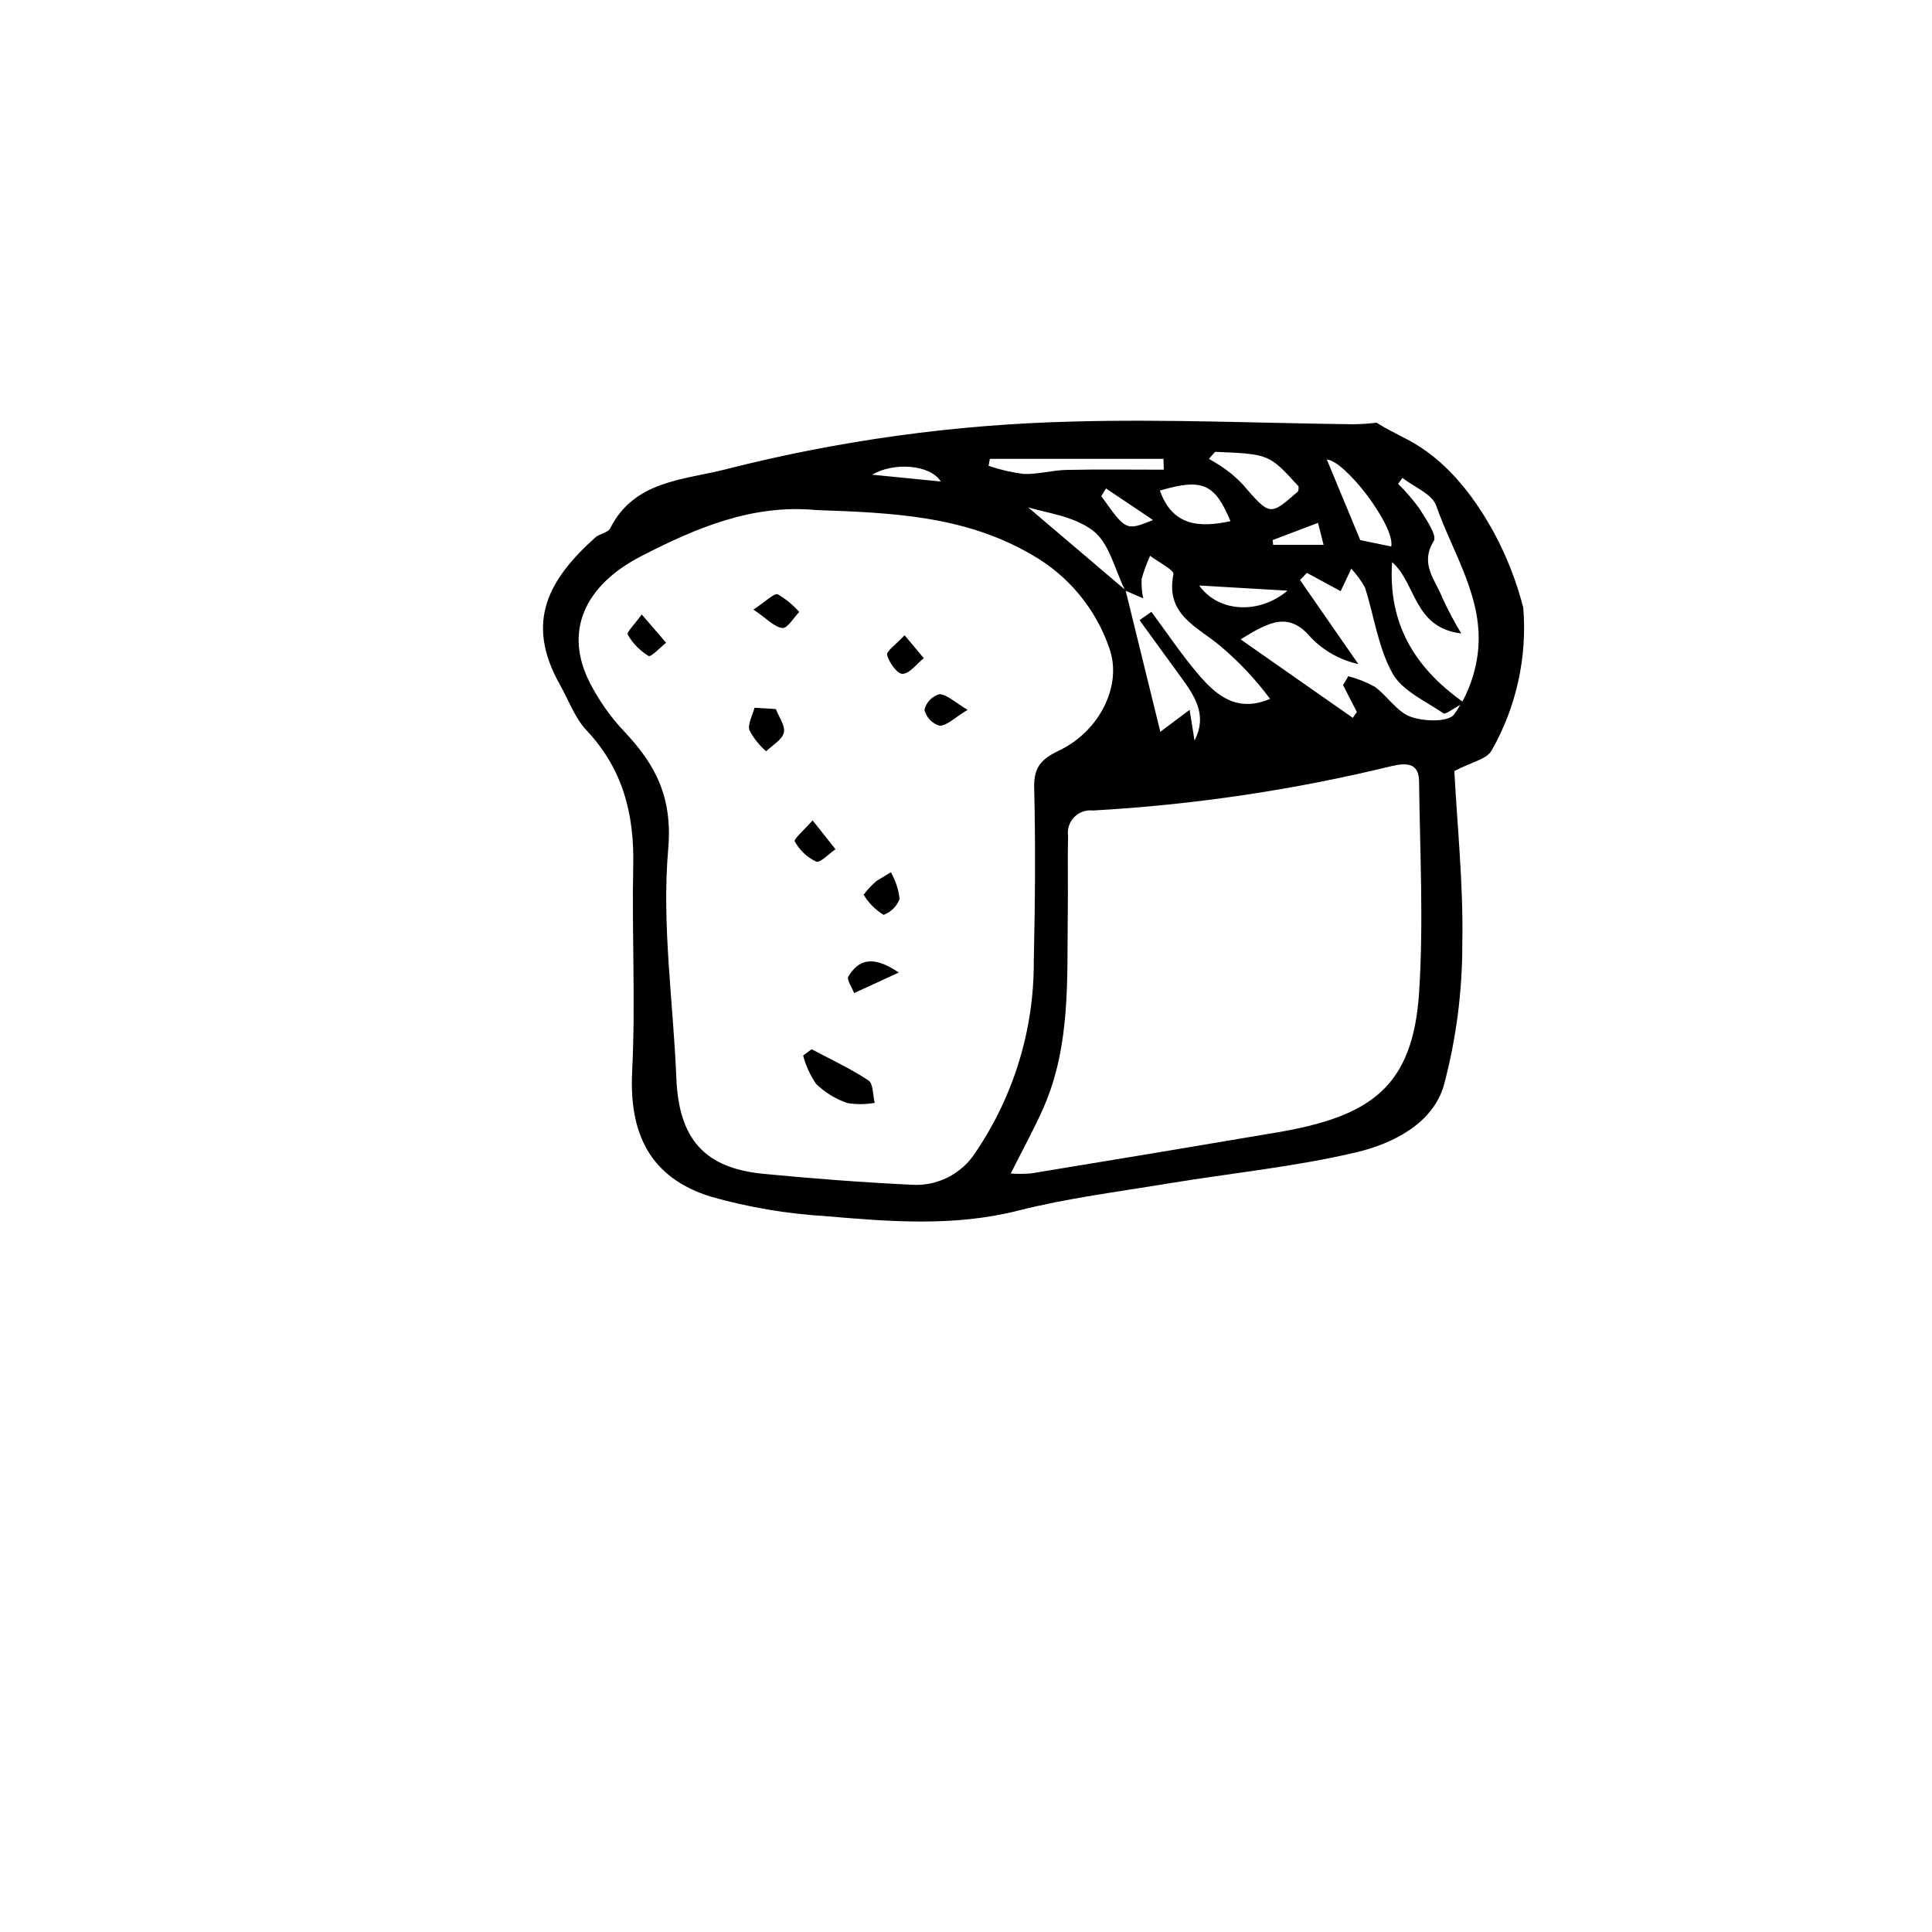 <?xml version="1.0" encoding="UTF-8" standalone="no" ?>
<!DOCTYPE svg PUBLIC "-//W3C//DTD SVG 1.1//EN" "http://www.w3.org/Graphics/SVG/1.1/DTD/svg11.dtd">
<svg xmlns="http://www.w3.org/2000/svg" xmlns:xlink="http://www.w3.org/1999/xlink" version="1.1" width="1080" height="1080" viewBox="0 0 1080 1080" xml:space="preserve">
<desc>Created with Fabric.js 5.2.4</desc>
<defs>
</defs>
<g transform="matrix(1 0 0 1 540 540)" id="d5b09e2b-b76c-4f6e-a4f1-9b740396006d"  >
</g>
<g transform="matrix(1 0 0 1 540 540)" id="0f491e94-b832-45c8-bf1d-e1590cb82eaf"  >
<rect style="stroke: none; stroke-width: 1; stroke-dasharray: none; stroke-linecap: butt; stroke-dashoffset: 0; stroke-linejoin: miter; stroke-miterlimit: 4; fill: rgb(255,255,255); fill-rule: nonzero; opacity: 1; visibility: hidden;" vector-effect="non-scaling-stroke"  x="-540" y="-540" rx="0" ry="0" width="1080" height="1080" />
</g>
<g transform="matrix(6.01 0 0 6.01 577.73 459.02)"  >
<path style="stroke: none; stroke-width: 1; stroke-dasharray: none; stroke-linecap: butt; stroke-dashoffset: 0; stroke-linejoin: miter; stroke-miterlimit: 4; fill: rgb(0,0,0); fill-rule: nonzero; opacity: 1;" vector-effect="non-scaling-stroke"  transform=" translate(-49.98, -50)" d="M 92.805 23.156 C 90.875 19.645 88.33 16.376 84.746 14.496 C 83.708 13.951 82.753 13.492 81.887 12.94 C 81.157 13.03 80.423 13.078 79.687 13.086 C 70.987 12.98 62.278 12.593 53.587 12.835 C 42.711 13.1 31.899 14.588 21.357 17.273 C 17.479 18.275 12.849 18.299 10.605 22.77 C 10.4 23.179 9.62 23.258 9.221 23.616 C 4.919 27.481 2.627 31.44 5.925 37.296 C 6.734 38.731 7.308 40.389 8.406 41.553 C 11.784 45.132 12.852 49.342 12.75 54.122 C 12.615 60.499 12.973 66.893 12.651 73.257 C 12.354 79.112 14.337 83.158 19.926 84.916 C 23.422 85.912 27.016 86.524 30.644 86.741 C 36.611 87.251 42.572 87.741 48.55 86.227 C 53.113 85.071 57.823 84.479 62.48 83.708 C 68.314 82.743 74.233 82.163 79.972 80.811 C 83.382 80.007 87.095 78.157 88.142 74.6 C 89.296 70.286 89.875 65.839 89.865 61.374 C 89.972 55.879 89.386 50.372 89.125 45.343 C 90.72 44.5 92.162 44.236 92.589 43.432 C 94.889 39.398 95.915 34.763 95.533 30.135 C 94.908 27.707 93.992 25.364 92.805 23.156 Z M 83.257 24.455 C 82.134 24.223 81.01 23.991 80.374 23.86 C 79.245 21.137 78.247 18.733 77.267 16.37 C 78.965 16.454 83.627 22.556 83.257 24.455 Z M 76.961 24.299 L 72.27 24.299 L 72.22 23.858 C 73.593 23.338 74.965 22.819 76.446 22.258 C 76.59 22.829 76.754 23.481 76.961 24.299 Z M 63.777 36.718 C 65.047 38.452 66.148 40.219 64.958 42.504 C 64.829 41.699 64.7 40.893 64.501 39.649 C 63.52 40.384 62.848 40.888 61.777 41.69 C 60.672 37.192 59.613 32.881 58.555 28.571 C 59.006 28.767 59.466 28.967 60.186 29.28 C 60.058 28.685 60.008 28.076 60.038 27.468 C 60.248 26.733 60.511 26.015 60.824 25.318 C 61.585 25.902 63.076 26.632 62.993 27.046 C 62.227 30.856 65.289 31.936 67.403 33.75 C 69.113 35.194 70.65 36.831 71.984 38.628 C 68.938 39.926 67.022 38.334 65.378 36.423 C 63.779 34.564 62.414 32.503 60.946 30.531 Q 60.396 30.92 59.846 31.308 C 61.156 33.112 62.46 34.919 63.777 36.718 Z M 58.462 28.451 C 55.287 25.75 52.117 23.053 49.477 20.807 C 50.975 21.3 53.679 21.58 55.521 22.987 C 57.019 24.13 57.535 26.559 58.462 28.451 Z M 56.291 19.772 L 56.722 19.056 C 58.078 19.966 59.435 20.876 61.1 21.994 C 58.583 23.005 58.583 23.005 56.291 19.772 Z M 65.389 28.082 C 68.283 28.251 70.614 28.388 73.603 28.564 C 71.017 30.754 67.226 30.64 65.389 28.082 Z M 66.874 15.65 C 71.899 15.859 71.899 15.859 74.624 18.851 C 74.656 19.013 74.64 19.181 74.58 19.335 C 71.97 21.627 71.979 21.614 69.472 18.719 C 68.982 18.187 68.439 17.706 67.851 17.283 C 67.367 16.912 66.819 16.624 66.299 16.299 Q 66.586 15.974 66.874 15.65 Z M 68.301 22.101 C 65.385 22.728 62.904 22.547 61.737 19.253 C 65.667 18.096 66.846 18.587 68.301 22.101 Z M 45.921 16.304 L 62.07 16.304 Q 62.085 16.807 62.101 17.31 C 59.087 17.31 56.073 17.267 53.06 17.331 C 51.727 17.359 50.392 17.754 49.068 17.707 C 47.958 17.565 46.864 17.313 45.803 16.955 Z M 41.358 18.409 L 34.976 17.777 C 36.965 16.596 40.357 16.813 41.358 18.409 Z M 38.55 83.815 C 33.987 83.596 29.428 83.245 24.881 82.808 C 19.353 82.277 16.99 79.55 16.76 73.891 C 16.471 66.789 15.391 59.629 16.003 52.612 C 16.424 47.786 14.836 44.74 11.881 41.627 C 10.627 40.291 9.567 38.785 8.73 37.155 C 6.3 32.447 8.116 28.111 13.545 25.326 C 18.629 22.718 23.823 20.505 29.772 21.065 C 36.68 21.319 43.57 21.548 49.862 25.246 C 53.23 27.168 55.78 30.253 57.035 33.921 C 58.259 37.336 56.166 41.61 52.366 43.43 C 50.756 44.201 49.996 44.94 50.043 46.855 C 50.176 52.232 50.13 57.617 50.008 62.995 C 50.044 69.332 48.162 75.532 44.609 80.781 C 43.309 82.838 40.976 84.007 38.55 83.815 Z M 85.849 65.898 C 85.277 74.773 81.31 77.48 72.586 78.961 Q 61.172 80.899 49.746 82.767 C 49.119 82.815 48.489 82.819 47.862 82.778 C 49.025 80.454 50.084 78.559 50.944 76.577 C 53.459 70.786 53.086 64.616 53.17 58.515 C 53.203 56.135 53.144 53.753 53.194 51.374 C 53.105 50.732 53.318 50.085 53.771 49.623 C 54.225 49.16 54.868 48.934 55.511 49.011 C 64.888 48.485 74.197 47.099 83.321 44.873 C 84.707 44.558 85.823 44.597 85.843 46.295 C 85.922 52.831 86.269 59.391 85.849 65.898 Z M 89.099 40.08 C 88.545 40.806 86.266 40.739 85.045 40.286 C 83.773 39.814 82.899 38.355 81.723 37.502 C 80.947 37.072 80.12 36.742 79.261 36.52 L 78.771 37.341 Q 79.415 38.597 80.058 39.852 L 79.677 40.391 L 69.243 33.093 C 71.96 31.413 73.75 30.5 75.787 32.93 C 76.98 34.166 78.513 35.021 80.192 35.388 Q 77.482 31.482 74.773 27.576 Q 75.09 27.241 75.407 26.907 C 76.335 27.409 77.263 27.912 78.551 28.609 C 78.782 28.122 79.098 27.454 79.539 26.522 C 80.036 27.055 80.466 27.647 80.821 28.284 C 81.663 30.951 82.042 33.859 83.367 36.247 C 84.271 37.876 86.436 38.829 88.113 39.973 C 88.287 40.092 88.839 39.661 89.679 39.177 C 89.503 39.489 89.31 39.79 89.099 40.08 Z M 91.302 34.412 C 91.105 35.975 90.621 37.488 89.873 38.874 C 85.365 35.647 82.953 31.567 83.336 25.91 C 85.587 27.871 85.322 32.013 89.766 32.542 C 89.12 31.475 88.535 30.372 88.014 29.238 C 87.379 27.571 85.875 26.108 87.207 23.948 C 87.544 23.403 86.456 21.863 85.848 20.889 C 85.26 20.084 84.608 19.328 83.897 18.629 Q 84.096 18.352 84.294 18.075 C 85.376 18.923 87.053 19.563 87.436 20.656 C 89.011 25.156 91.931 29.372 91.302 34.412 Z" stroke-linecap="round" />
</g>
<g transform="matrix(6.01 0 0 6.01 468.95 601.88)"  >
<path style="stroke: none; stroke-width: 1; stroke-dasharray: none; stroke-linecap: butt; stroke-dashoffset: 0; stroke-linejoin: miter; stroke-miterlimit: 4; fill: rgb(0,0,0); fill-rule: nonzero; opacity: 1;" vector-effect="non-scaling-stroke"  transform=" translate(-31.87, -73.74)" d="M 29.331 71.185 C 31.108 72.131 32.949 72.981 34.621 74.086 C 35.075 74.387 35.021 75.456 35.201 76.172 C 34.364 76.324 33.508 76.331 32.67 76.193 C 31.572 75.823 30.571 75.211 29.741 74.403 C 29.196 73.599 28.791 72.709 28.543 71.77 Z" stroke-linecap="round" />
</g>
<g transform="matrix(6.01 0 0 6.01 455.61 470.14)"  >
<path style="stroke: none; stroke-width: 1; stroke-dasharray: none; stroke-linecap: butt; stroke-dashoffset: 0; stroke-linejoin: miter; stroke-miterlimit: 4; fill: rgb(0,0,0); fill-rule: nonzero; opacity: 1;" vector-effect="non-scaling-stroke"  transform=" translate(-29.65, -51.83)" d="M 29.423 49.907 C 30.32 51.04 30.937 51.818 31.553 52.596 C 30.938 53.009 30.14 53.891 29.745 53.738 C 28.902 53.337 28.208 52.679 27.762 51.86 C 27.644 51.658 28.642 50.801 29.423 49.907 Z" stroke-linecap="round" />
</g>
<g transform="matrix(6.01 0 0 6.01 361.6 355.11)"  >
<path style="stroke: none; stroke-width: 1; stroke-dasharray: none; stroke-linecap: butt; stroke-dashoffset: 0; stroke-linejoin: miter; stroke-miterlimit: 4; fill: rgb(0,0,0); fill-rule: nonzero; opacity: 1;" vector-effect="non-scaling-stroke"  transform=" translate(-14.02, -32.7)" d="M 13.544 30.766 C 14.529 31.908 15.171 32.653 15.813 33.397 C 15.25 33.836 14.417 34.759 14.174 34.624 C 13.371 34.135 12.705 33.451 12.236 32.637 C 12.112 32.431 12.879 31.688 13.544 30.766 Z" stroke-linecap="round" />
</g>
<g transform="matrix(6.01 0 0 6.01 433.96 341.62)"  >
<path style="stroke: none; stroke-width: 1; stroke-dasharray: none; stroke-linecap: butt; stroke-dashoffset: 0; stroke-linejoin: miter; stroke-miterlimit: 4; fill: rgb(0,0,0); fill-rule: nonzero; opacity: 1;" vector-effect="non-scaling-stroke"  transform=" translate(-26.05, -30.46)" d="M 23.92 30.316 C 25.124 29.532 25.835 28.762 26.192 28.901 C 26.941 29.334 27.613 29.888 28.182 30.54 C 27.659 31.072 27.092 32.074 26.625 32.029 C 25.884 31.958 25.209 31.188 23.92 30.316 Z" stroke-linecap="round" />
</g>
<g transform="matrix(6.01 0 0 6.01 488.24 546.27)"  >
<path style="stroke: none; stroke-width: 1; stroke-dasharray: none; stroke-linecap: butt; stroke-dashoffset: 0; stroke-linejoin: miter; stroke-miterlimit: 4; fill: rgb(0,0,0); fill-rule: nonzero; opacity: 1;" vector-effect="non-scaling-stroke"  transform=" translate(-35.08, -64.49)" d="M 37.444 64.055 C 35.718 64.847 34.502 65.406 33.285 65.965 C 33.089 65.44 32.572 64.72 32.752 64.423 C 33.672 62.903 34.961 62.371 37.444 64.055 Z" stroke-linecap="round" />
</g>
<g transform="matrix(6.01 0 0 6.01 506.15 365.88)"  >
<path style="stroke: none; stroke-width: 1; stroke-dasharray: none; stroke-linecap: butt; stroke-dashoffset: 0; stroke-linejoin: miter; stroke-miterlimit: 4; fill: rgb(0,0,0); fill-rule: nonzero; opacity: 1;" vector-effect="non-scaling-stroke"  transform=" translate(-38.06, -34.49)" d="M 37.98 32.697 C 38.763 33.634 39.264 34.233 39.765 34.832 C 39.111 35.359 38.477 36.251 37.797 36.287 C 37.316 36.313 36.53 35.24 36.356 34.539 C 36.265 34.171 37.194 33.549 37.98 32.697 Z" stroke-linecap="round" />
</g>
<g transform="matrix(6.01 0 0 6.01 492.86 499.49)"  >
<path style="stroke: none; stroke-width: 1; stroke-dasharray: none; stroke-linecap: butt; stroke-dashoffset: 0; stroke-linejoin: miter; stroke-miterlimit: 4; fill: rgb(0,0,0); fill-rule: nonzero; opacity: 1;" vector-effect="non-scaling-stroke"  transform=" translate(-35.85, -56.71)" d="M 36.707 54.731 C 37.141 55.495 37.417 56.339 37.519 57.211 C 37.261 57.898 36.718 58.438 36.031 58.692 C 35.269 58.23 34.632 57.588 34.176 56.822 C 34.526 56.344 34.933 55.909 35.388 55.53 Z" stroke-linecap="round" />
</g>
<g transform="matrix(6.01 0 0 6.01 528.8 396.86)"  >
<path style="stroke: none; stroke-width: 1; stroke-dasharray: none; stroke-linecap: butt; stroke-dashoffset: 0; stroke-linejoin: miter; stroke-miterlimit: 4; fill: rgb(0,0,0); fill-rule: nonzero; opacity: 1;" vector-effect="non-scaling-stroke"  transform=" translate(-41.82, -39.64)" d="M 43.83 39.631 C 42.608 40.373 41.92 41.102 41.225 41.11 C 40.525 40.902 39.989 40.338 39.817 39.629 C 39.986 38.931 40.515 38.378 41.205 38.177 C 41.909 38.192 42.599 38.901 43.83 39.631 Z" stroke-linecap="round" />
</g>
<g transform="matrix(6.01 0 0 6.01 428.49 407.79)"  >
<path style="stroke: none; stroke-width: 1; stroke-dasharray: none; stroke-linecap: butt; stroke-dashoffset: 0; stroke-linejoin: miter; stroke-miterlimit: 4; fill: rgb(0,0,0); fill-rule: nonzero; opacity: 1;" vector-effect="non-scaling-stroke"  transform=" translate(-25.14, -41.46)" d="M 26.01 39.558 C 26.288 40.298 26.906 41.123 26.751 41.756 C 26.585 42.428 25.684 42.918 25.104 43.487 C 24.473 42.939 23.947 42.28 23.553 41.542 C 23.366 40.949 23.841 40.148 24.023 39.439 Q 25.016 39.499 26.01 39.558 Z" stroke-linecap="round" />
</g>
</svg>